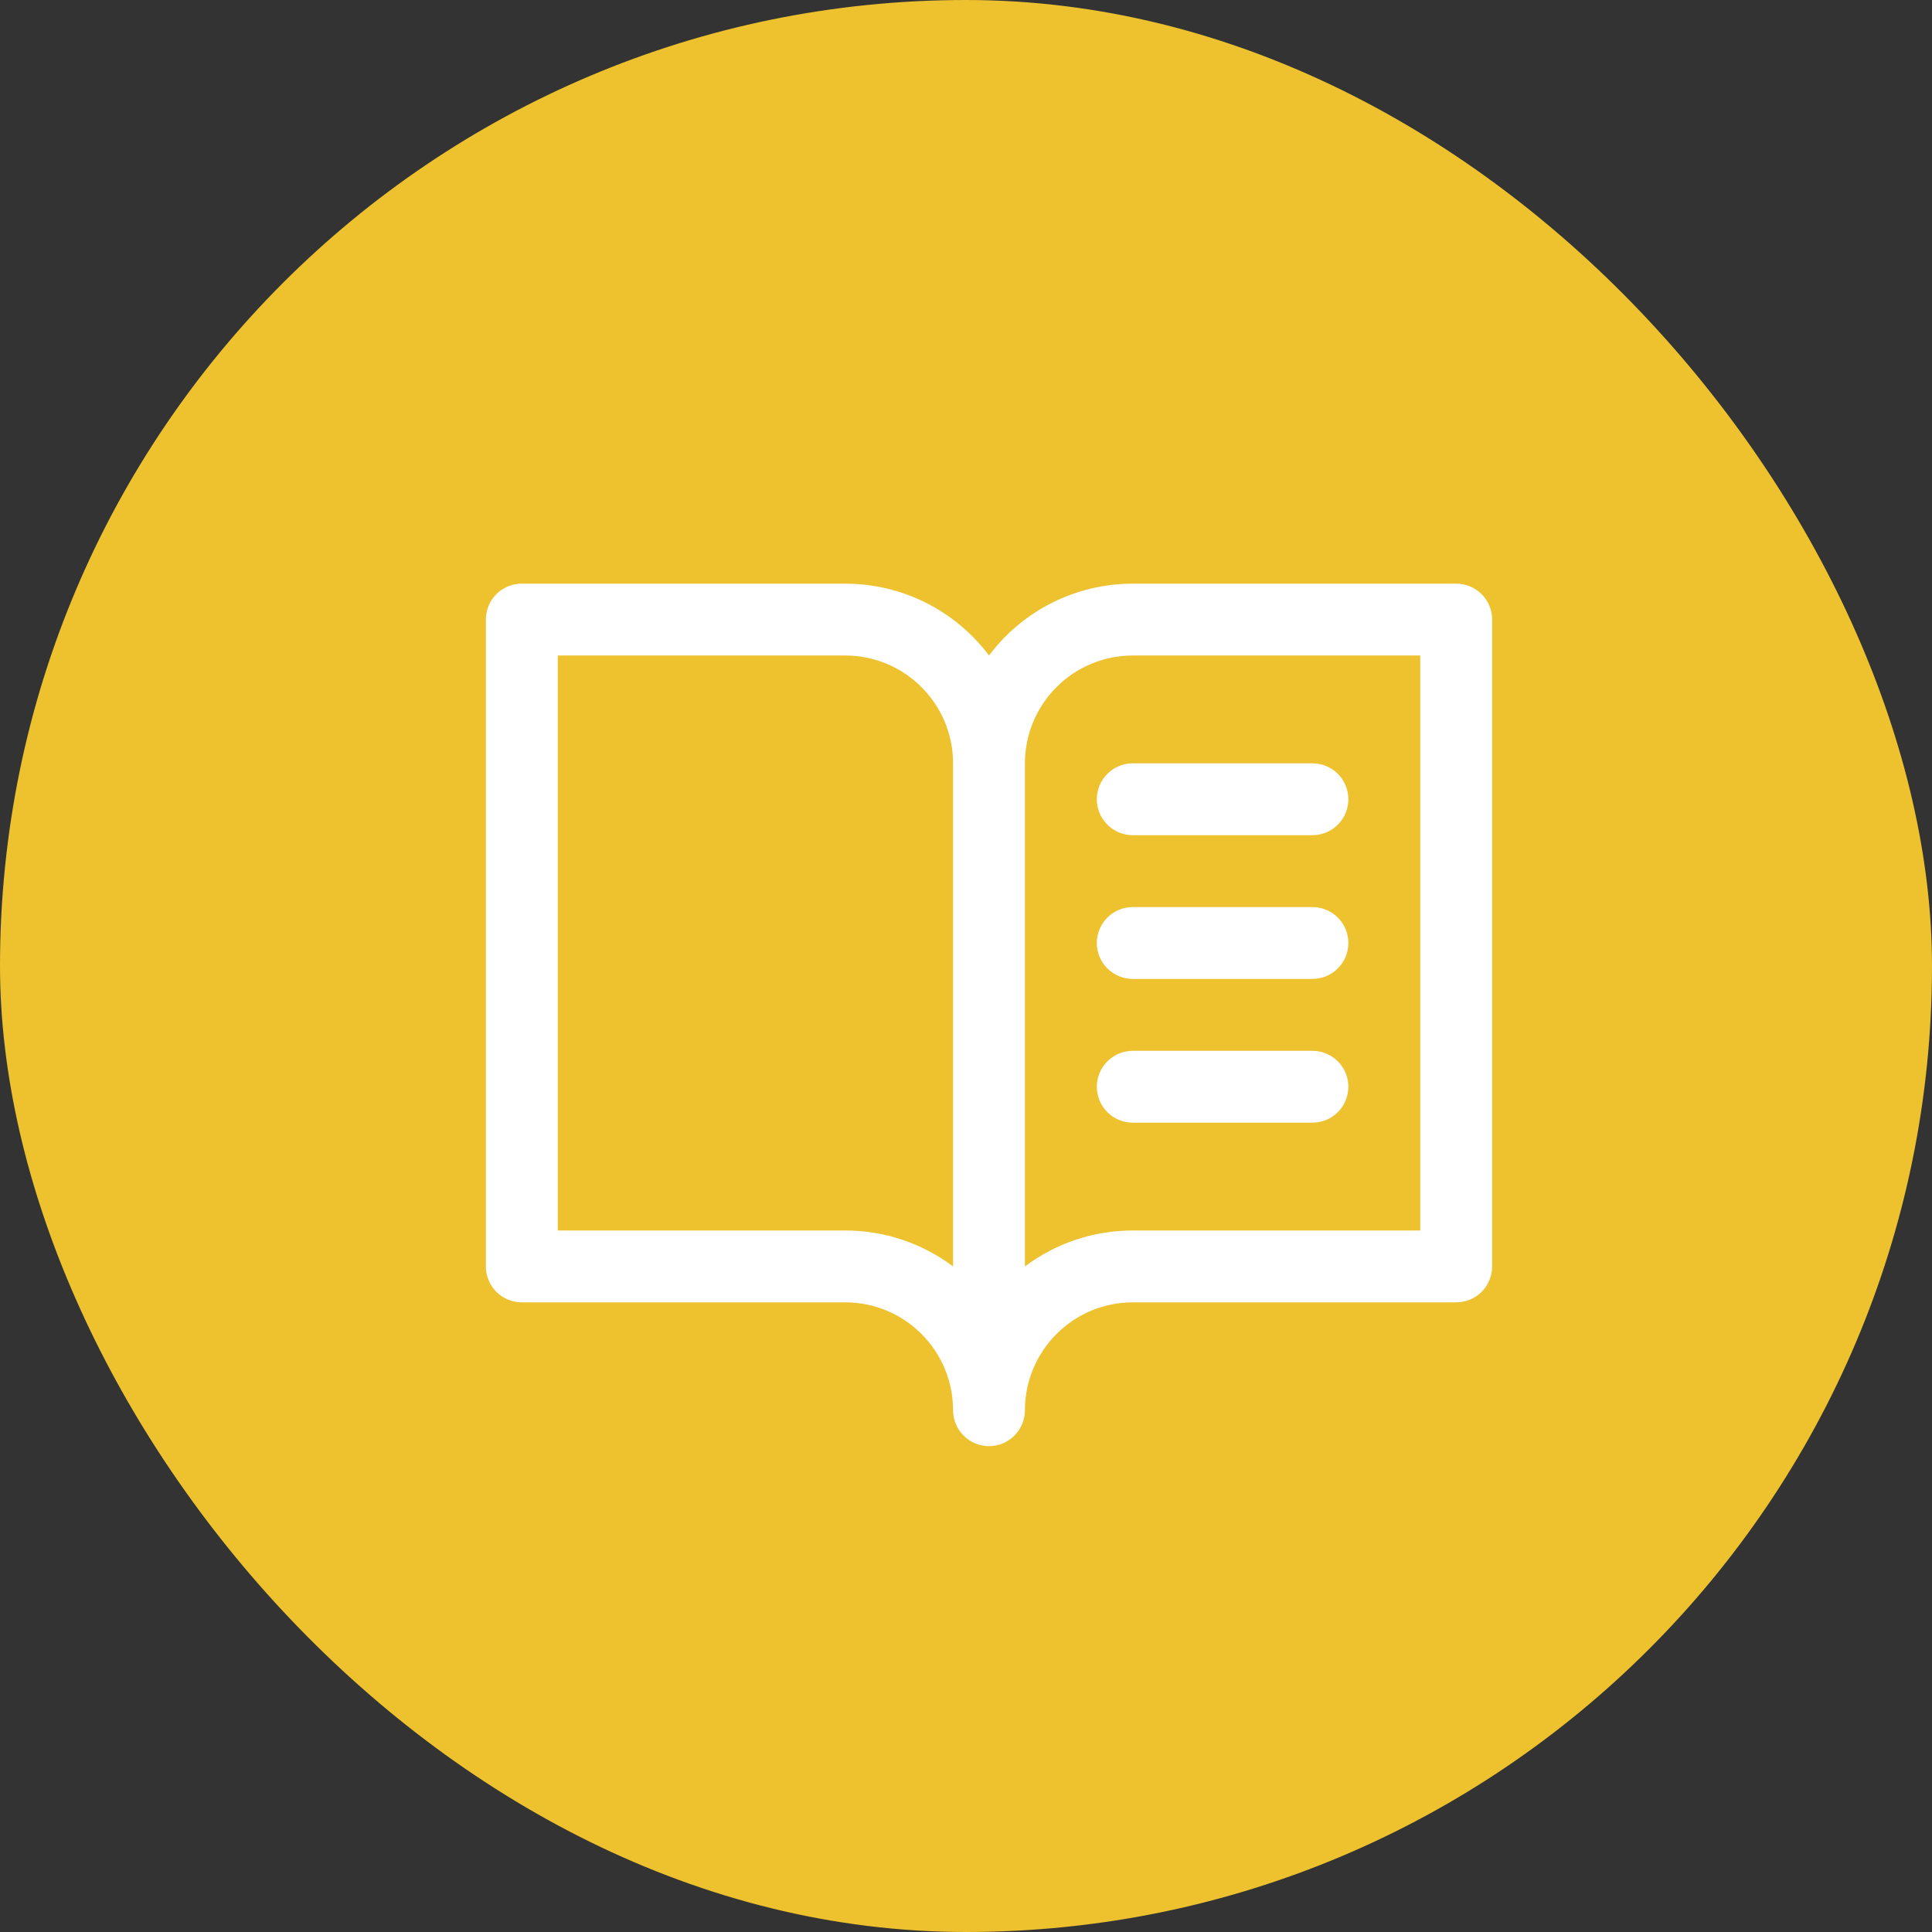 <svg width="42" height="42" viewBox="0 0 42 42" fill="none" xmlns="http://www.w3.org/2000/svg">
<rect x="0" y="0" width="42" height="42" fill="#333333" stroke="none"/>
<rect width="42" height="42" rx="21" fill="#EDC22E"/>
<path d="M31.656 12.688H24.625C24.019 12.688 23.421 12.829 22.878 13.1C22.336 13.371 21.864 13.765 21.5 14.25C21.136 13.765 20.664 13.371 20.122 13.1C19.579 12.829 18.981 12.688 18.375 12.688H11.344C11.136 12.688 10.938 12.77 10.791 12.916C10.645 13.063 10.562 13.261 10.562 13.469V27.531C10.562 27.738 10.645 27.937 10.791 28.084C10.938 28.23 11.136 28.312 11.344 28.312H18.375C18.997 28.312 19.593 28.559 20.032 28.999C20.472 29.439 20.719 30.035 20.719 30.656C20.719 30.863 20.801 31.062 20.948 31.209C21.094 31.355 21.293 31.438 21.5 31.438C21.707 31.438 21.906 31.355 22.052 31.209C22.199 31.062 22.281 30.863 22.281 30.656C22.281 30.035 22.528 29.439 22.968 28.999C23.407 28.559 24.003 28.312 24.625 28.312H31.656C31.863 28.312 32.062 28.23 32.209 28.084C32.355 27.937 32.438 27.738 32.438 27.531V13.469C32.438 13.261 32.355 13.063 32.209 12.916C32.062 12.77 31.863 12.688 31.656 12.688ZM18.375 26.75H12.125V14.25H18.375C18.997 14.25 19.593 14.497 20.032 14.937C20.472 15.376 20.719 15.972 20.719 16.594V27.531C20.043 27.023 19.22 26.749 18.375 26.75ZM30.875 26.75H24.625C23.78 26.749 22.957 27.023 22.281 27.531V16.594C22.281 15.972 22.528 15.376 22.968 14.937C23.407 14.497 24.003 14.25 24.625 14.25H30.875V26.75ZM24.625 16.594H28.531C28.738 16.594 28.937 16.676 29.084 16.823C29.23 16.969 29.312 17.168 29.312 17.375C29.312 17.582 29.23 17.781 29.084 17.927C28.937 18.074 28.738 18.156 28.531 18.156H24.625C24.418 18.156 24.219 18.074 24.073 17.927C23.926 17.781 23.844 17.582 23.844 17.375C23.844 17.168 23.926 16.969 24.073 16.823C24.219 16.676 24.418 16.594 24.625 16.594ZM29.312 20.5C29.312 20.707 29.23 20.906 29.084 21.052C28.937 21.199 28.738 21.281 28.531 21.281H24.625C24.418 21.281 24.219 21.199 24.073 21.052C23.926 20.906 23.844 20.707 23.844 20.5C23.844 20.293 23.926 20.094 24.073 19.948C24.219 19.801 24.418 19.719 24.625 19.719H28.531C28.738 19.719 28.937 19.801 29.084 19.948C29.23 20.094 29.312 20.293 29.312 20.5ZM29.312 23.625C29.312 23.832 29.23 24.031 29.084 24.177C28.937 24.324 28.738 24.406 28.531 24.406H24.625C24.418 24.406 24.219 24.324 24.073 24.177C23.926 24.031 23.844 23.832 23.844 23.625C23.844 23.418 23.926 23.219 24.073 23.073C24.219 22.926 24.418 22.844 24.625 22.844H28.531C28.738 22.844 28.937 22.926 29.084 23.073C29.23 23.219 29.312 23.418 29.312 23.625Z" fill="white"/>
</svg>
